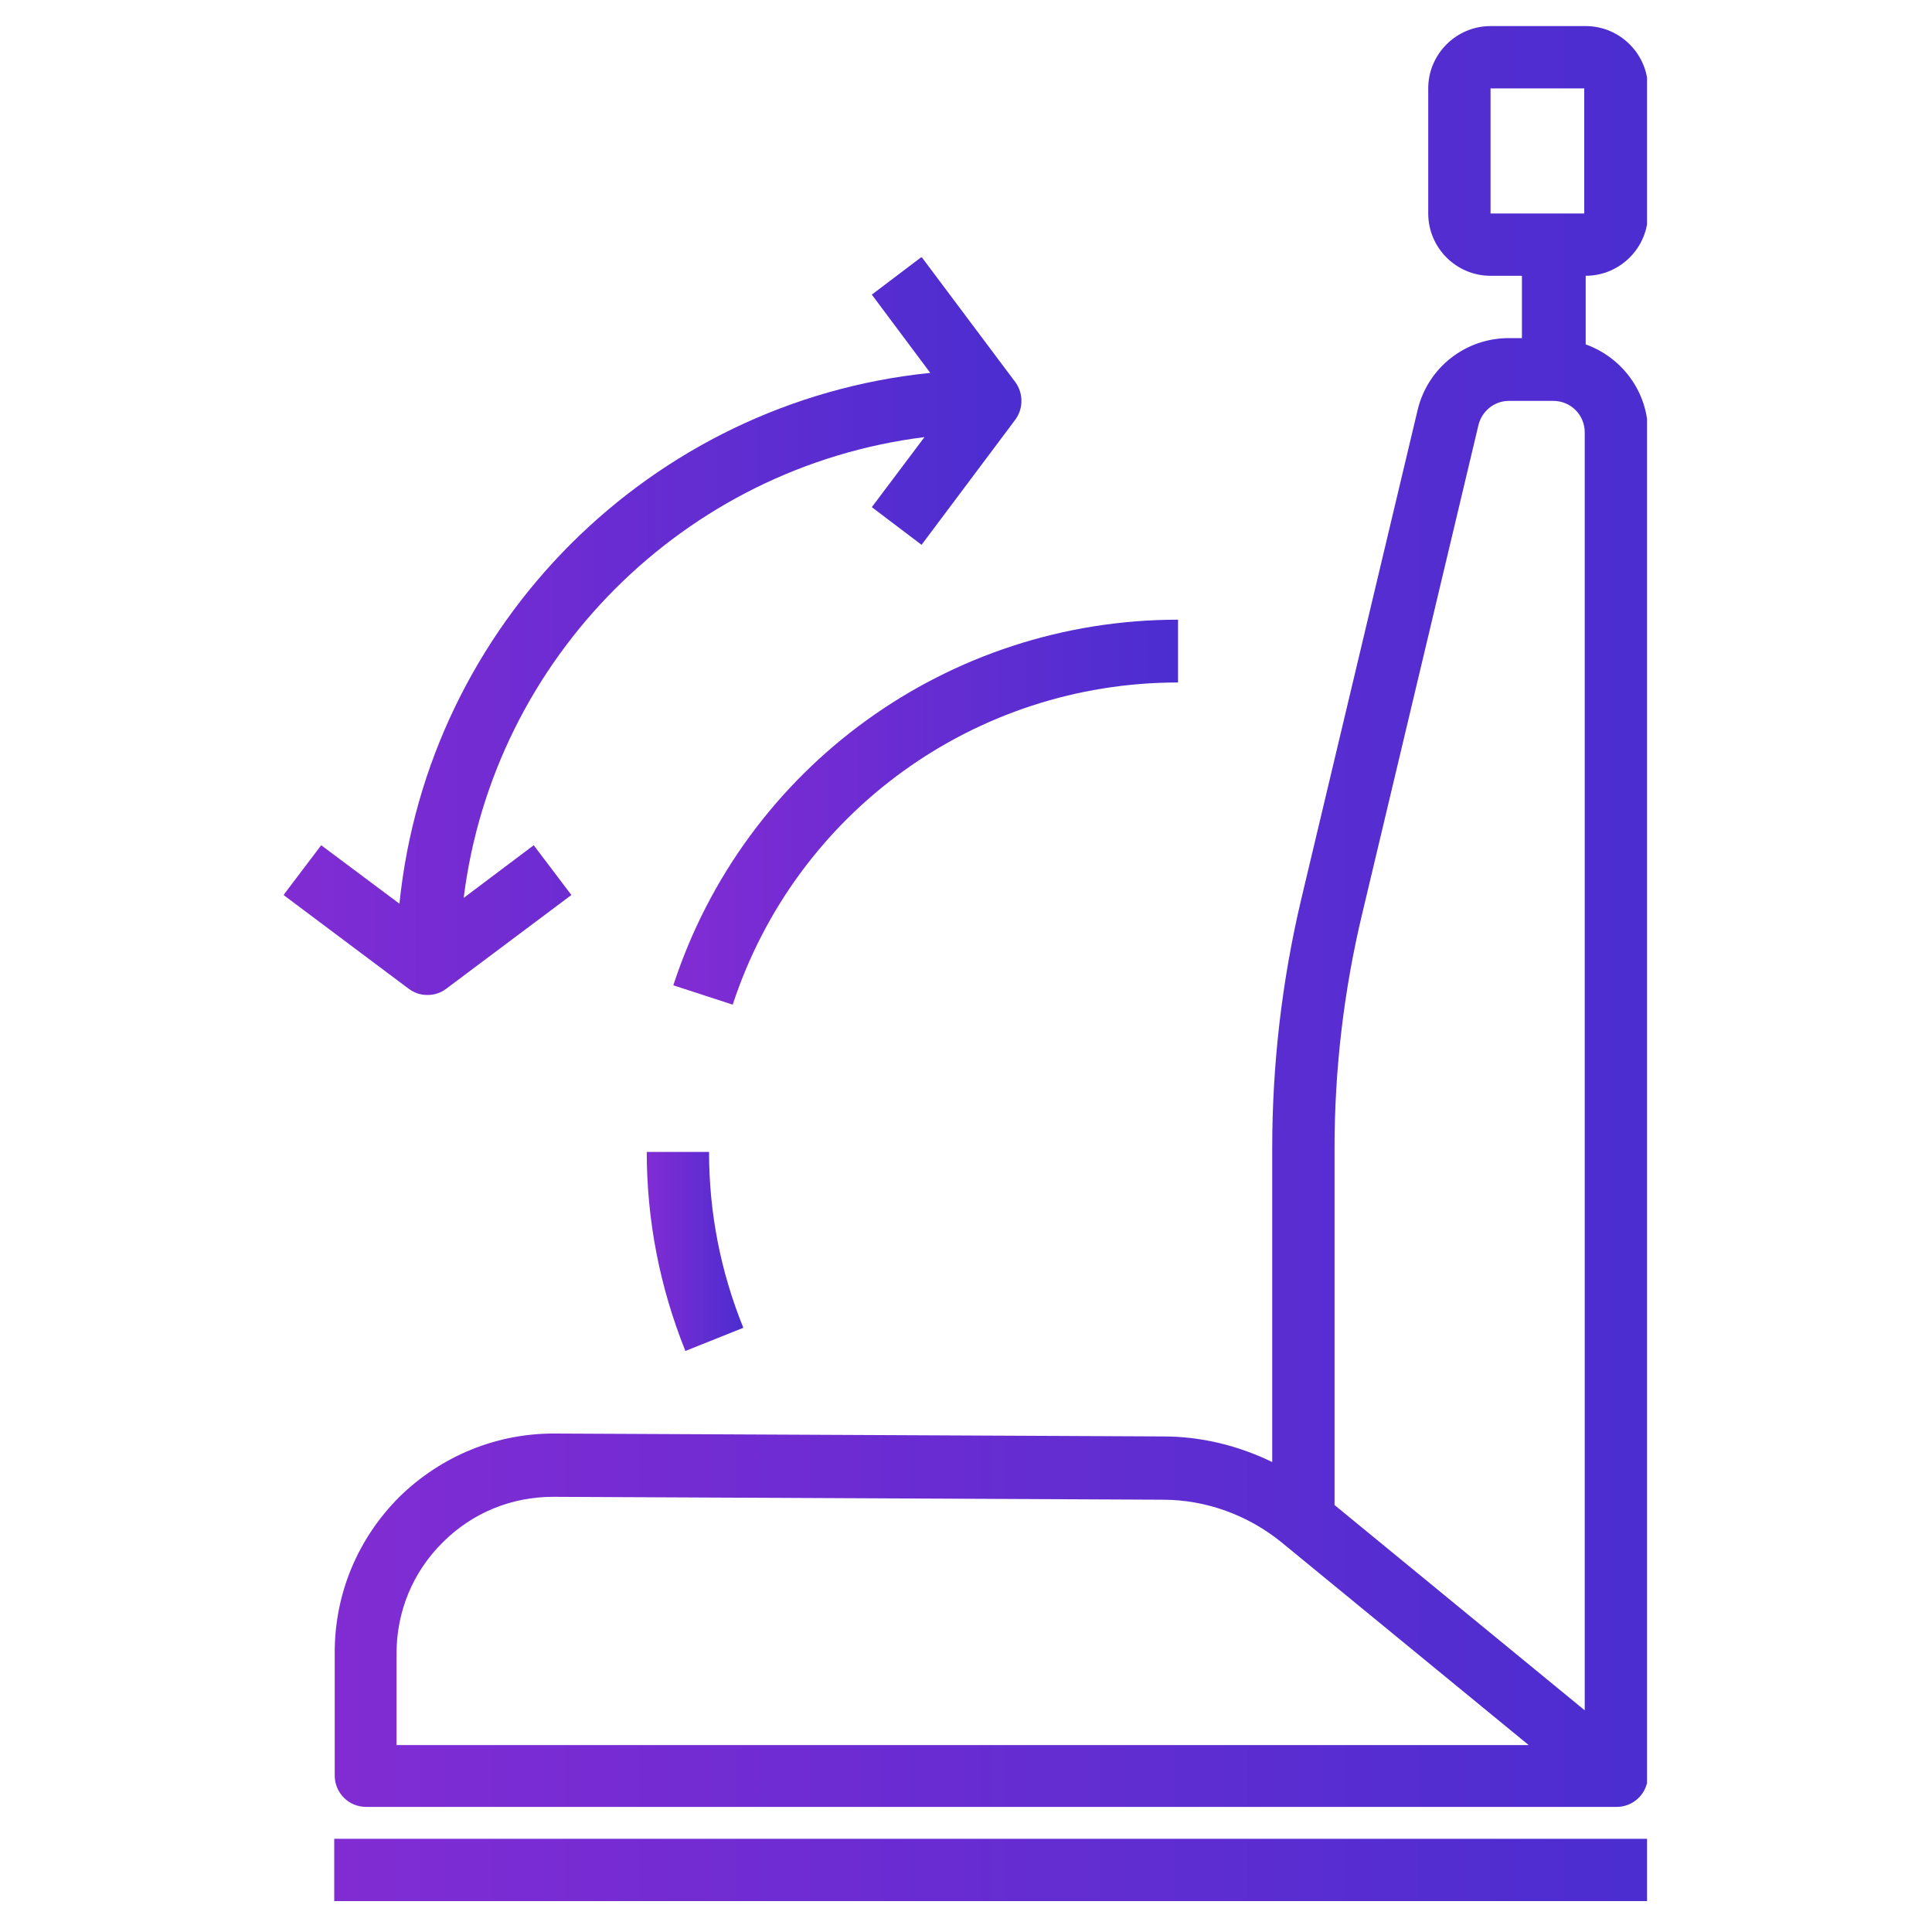 <?xml version="1.0" encoding="utf-8"?>
<!-- Generator: Adobe Illustrator 23.1.1, SVG Export Plug-In . SVG Version: 6.00 Build 0)  -->
<svg version="1.1" id="Layer_1" xmlns="http://www.w3.org/2000/svg" xmlns:xlink="http://www.w3.org/1999/xlink" x="0px" y="0px"
	 viewBox="0 0 400 400" style="enable-background:new 0 0 400 400;" xml:space="preserve">
<style type="text/css">
	.st0{clip-path:url(#SVGID_2_);fill:url(#SVGID_3_);}
	.st1{clip-path:url(#SVGID_5_);fill:url(#SVGID_6_);}
	.st2{clip-path:url(#SVGID_8_);fill:url(#SVGID_9_);}
	.st3{clip-path:url(#SVGID_11_);fill:url(#SVGID_12_);}
	.st4{clip-path:url(#SVGID_14_);fill:url(#SVGID_15_);}
</style>
<g>
	<defs>
		<path id="SVGID_1_" d="M82.1,342.3c0-8.7,3.4-16.9,9.6-23c6.1-6.1,14.2-9.4,22.8-9.4h0.3l126,0.6c8.9,0,17.6,3.2,24.5,8.8l51.2,42
			H82.1V342.3z M276.3,311.6v-73.8c0-16.3,1.9-32.6,5.7-48.5L306.1,88c0.7-2.9,3.3-5,6.3-5h9.2c3.6,0,6.5,2.9,6.5,6.5v264.6
			L276.3,311.6z M308.6,18.3h19.4v25.9h-19.4V18.3z M308.6,5.4c-7.1,0-12.9,5.8-12.9,12.9v25.9c0,7.1,5.8,12.9,12.9,12.9h6.5v12.9
			h-2.7c-9,0-16.8,6.1-18.9,14.9l-24.1,101.3c-4,16.9-6,34.2-6,51.5v65c-7-3.4-14.7-5.3-22.5-5.3l-125.9-0.6
			c-12.1-0.1-23.6,4.6-32.3,13.1c-8.6,8.6-13.4,20-13.4,32.2v25.5c0,3.6,2.9,6.5,6.5,6.5h258.9c2.7,0,5.2-1.7,6.1-4.3
			c0.3-0.7,0.4-1.5,0.4-2.2h0V89.5c0-8.4-5.4-15.5-12.9-18.2V57.1c7.1,0,12.9-5.8,12.9-12.9V18.3c0-7.1-5.8-12.9-12.9-12.9H308.6z"
			/>
	</defs>
	<clipPath id="SVGID_2_">
		<use xlink:href="#SVGID_1_"  style="overflow:visible;"/>
	</clipPath>
	
		<linearGradient id="SVGID_3_" gradientUnits="userSpaceOnUse" x1="-1171.423" y1="2090.339" x2="-1161.877" y2="2090.339" gradientTransform="matrix(28.477 0 0 -28.477 33428.172 59717.113)">
		<stop  offset="0" style="stop-color:#812CD3"/>
		<stop  offset="1" style="stop-color:#4B2DD0"/>
		<stop  offset="1" style="stop-color:#4B2DD0"/>
	</linearGradient>
	<rect x="69.2" y="5.4" class="st0" width="271.8" height="368.9"/>
</g>
<g>
	<defs>
		<rect id="SVGID_4_" x="69.2" y="380.7" width="271.8" height="12.9"/>
	</defs>
	<clipPath id="SVGID_5_">
		<use xlink:href="#SVGID_4_"  style="overflow:visible;"/>
	</clipPath>
	
		<linearGradient id="SVGID_6_" gradientUnits="userSpaceOnUse" x1="-1171.423" y1="2084.134" x2="-1161.877" y2="2084.134" gradientTransform="matrix(28.477 0 0 -28.477 33428.172 59737.793)">
		<stop  offset="0" style="stop-color:#812CD3"/>
		<stop  offset="1" style="stop-color:#4B2DD0"/>
		<stop  offset="1" style="stop-color:#4B2DD0"/>
	</linearGradient>
	<rect x="69.2" y="380.7" class="st1" width="271.8" height="12.9"/>
</g>
<g>
	<defs>
		<path id="SVGID_7_" d="M180.5,61l12.1,16.2c-57.9,5.9-104,52-109.9,109.9l-16.2-12.1l-7.8,10.3l25.9,19.4c1.2,0.9,2.5,1.3,3.9,1.3
			c1.4,0,2.7-0.4,3.9-1.3l25.9-19.4l-7.8-10.3L96,185.9c6.2-49.7,45.7-89.2,95.4-95.4L180.5,105l10.3,7.8l19.4-25.9
			c1.7-2.3,1.7-5.5,0-7.8l-19.4-25.9L180.5,61z"/>
	</defs>
	<clipPath id="SVGID_8_">
		<use xlink:href="#SVGID_7_"  style="overflow:visible;"/>
	</clipPath>
	
		<linearGradient id="SVGID_9_" gradientUnits="userSpaceOnUse" x1="-1193.382" y1="2064.342" x2="-1183.837" y2="2064.342" gradientTransform="matrix(16.001 0 0 -16.001 19154.375 33161.562)">
		<stop  offset="0" style="stop-color:#812CD3"/>
		<stop  offset="1" style="stop-color:#4B2DD0"/>
		<stop  offset="1" style="stop-color:#4B2DD0"/>
	</linearGradient>
	<rect x="58.8" y="53.3" class="st2" width="153.2" height="152.7"/>
</g>
<g>
	<defs>
		<path id="SVGID_10_" d="M139.4,204l12.3,4c13.1-39.9,50.2-66.7,92.2-66.7v-13C196.3,128.3,154.2,158.7,139.4,204"/>
	</defs>
	<clipPath id="SVGID_11_">
		<use xlink:href="#SVGID_10_"  style="overflow:visible;"/>
	</clipPath>
	
		<linearGradient id="SVGID_12_" gradientUnits="userSpaceOnUse" x1="-1209.563" y1="2031.847" x2="-1200.017" y2="2031.847" gradientTransform="matrix(10.952 0 0 -10.952 13387.019 22421.816)">
		<stop  offset="0" style="stop-color:#812CD3"/>
		<stop  offset="1" style="stop-color:#4B2DD0"/>
		<stop  offset="1" style="stop-color:#4B2DD0"/>
	</linearGradient>
	<rect x="139.4" y="128.3" class="st3" width="104.5" height="79.7"/>
</g>
<g>
	<defs>
		<path id="SVGID_13_" d="M133.9,238.4c0,14.3,2.7,28.1,8,41.3l12-4.8c-4.7-11.6-7.1-23.8-7.1-36.4H133.9z"/>
	</defs>
	<clipPath id="SVGID_14_">
		<use xlink:href="#SVGID_13_"  style="overflow:visible;"/>
	</clipPath>
	
		<linearGradient id="SVGID_15_" gradientUnits="userSpaceOnUse" x1="-1489.091" y1="1586.528" x2="-1479.546" y2="1586.528" gradientTransform="matrix(2.095 0 0 -2.095 3253.595 3582.813)">
		<stop  offset="0" style="stop-color:#812CD3"/>
		<stop  offset="1" style="stop-color:#4B2DD0"/>
		<stop  offset="1" style="stop-color:#4B2DD0"/>
	</linearGradient>
	<rect x="133.9" y="238.4" class="st4" width="20" height="41.3"/>
</g>
</svg>
